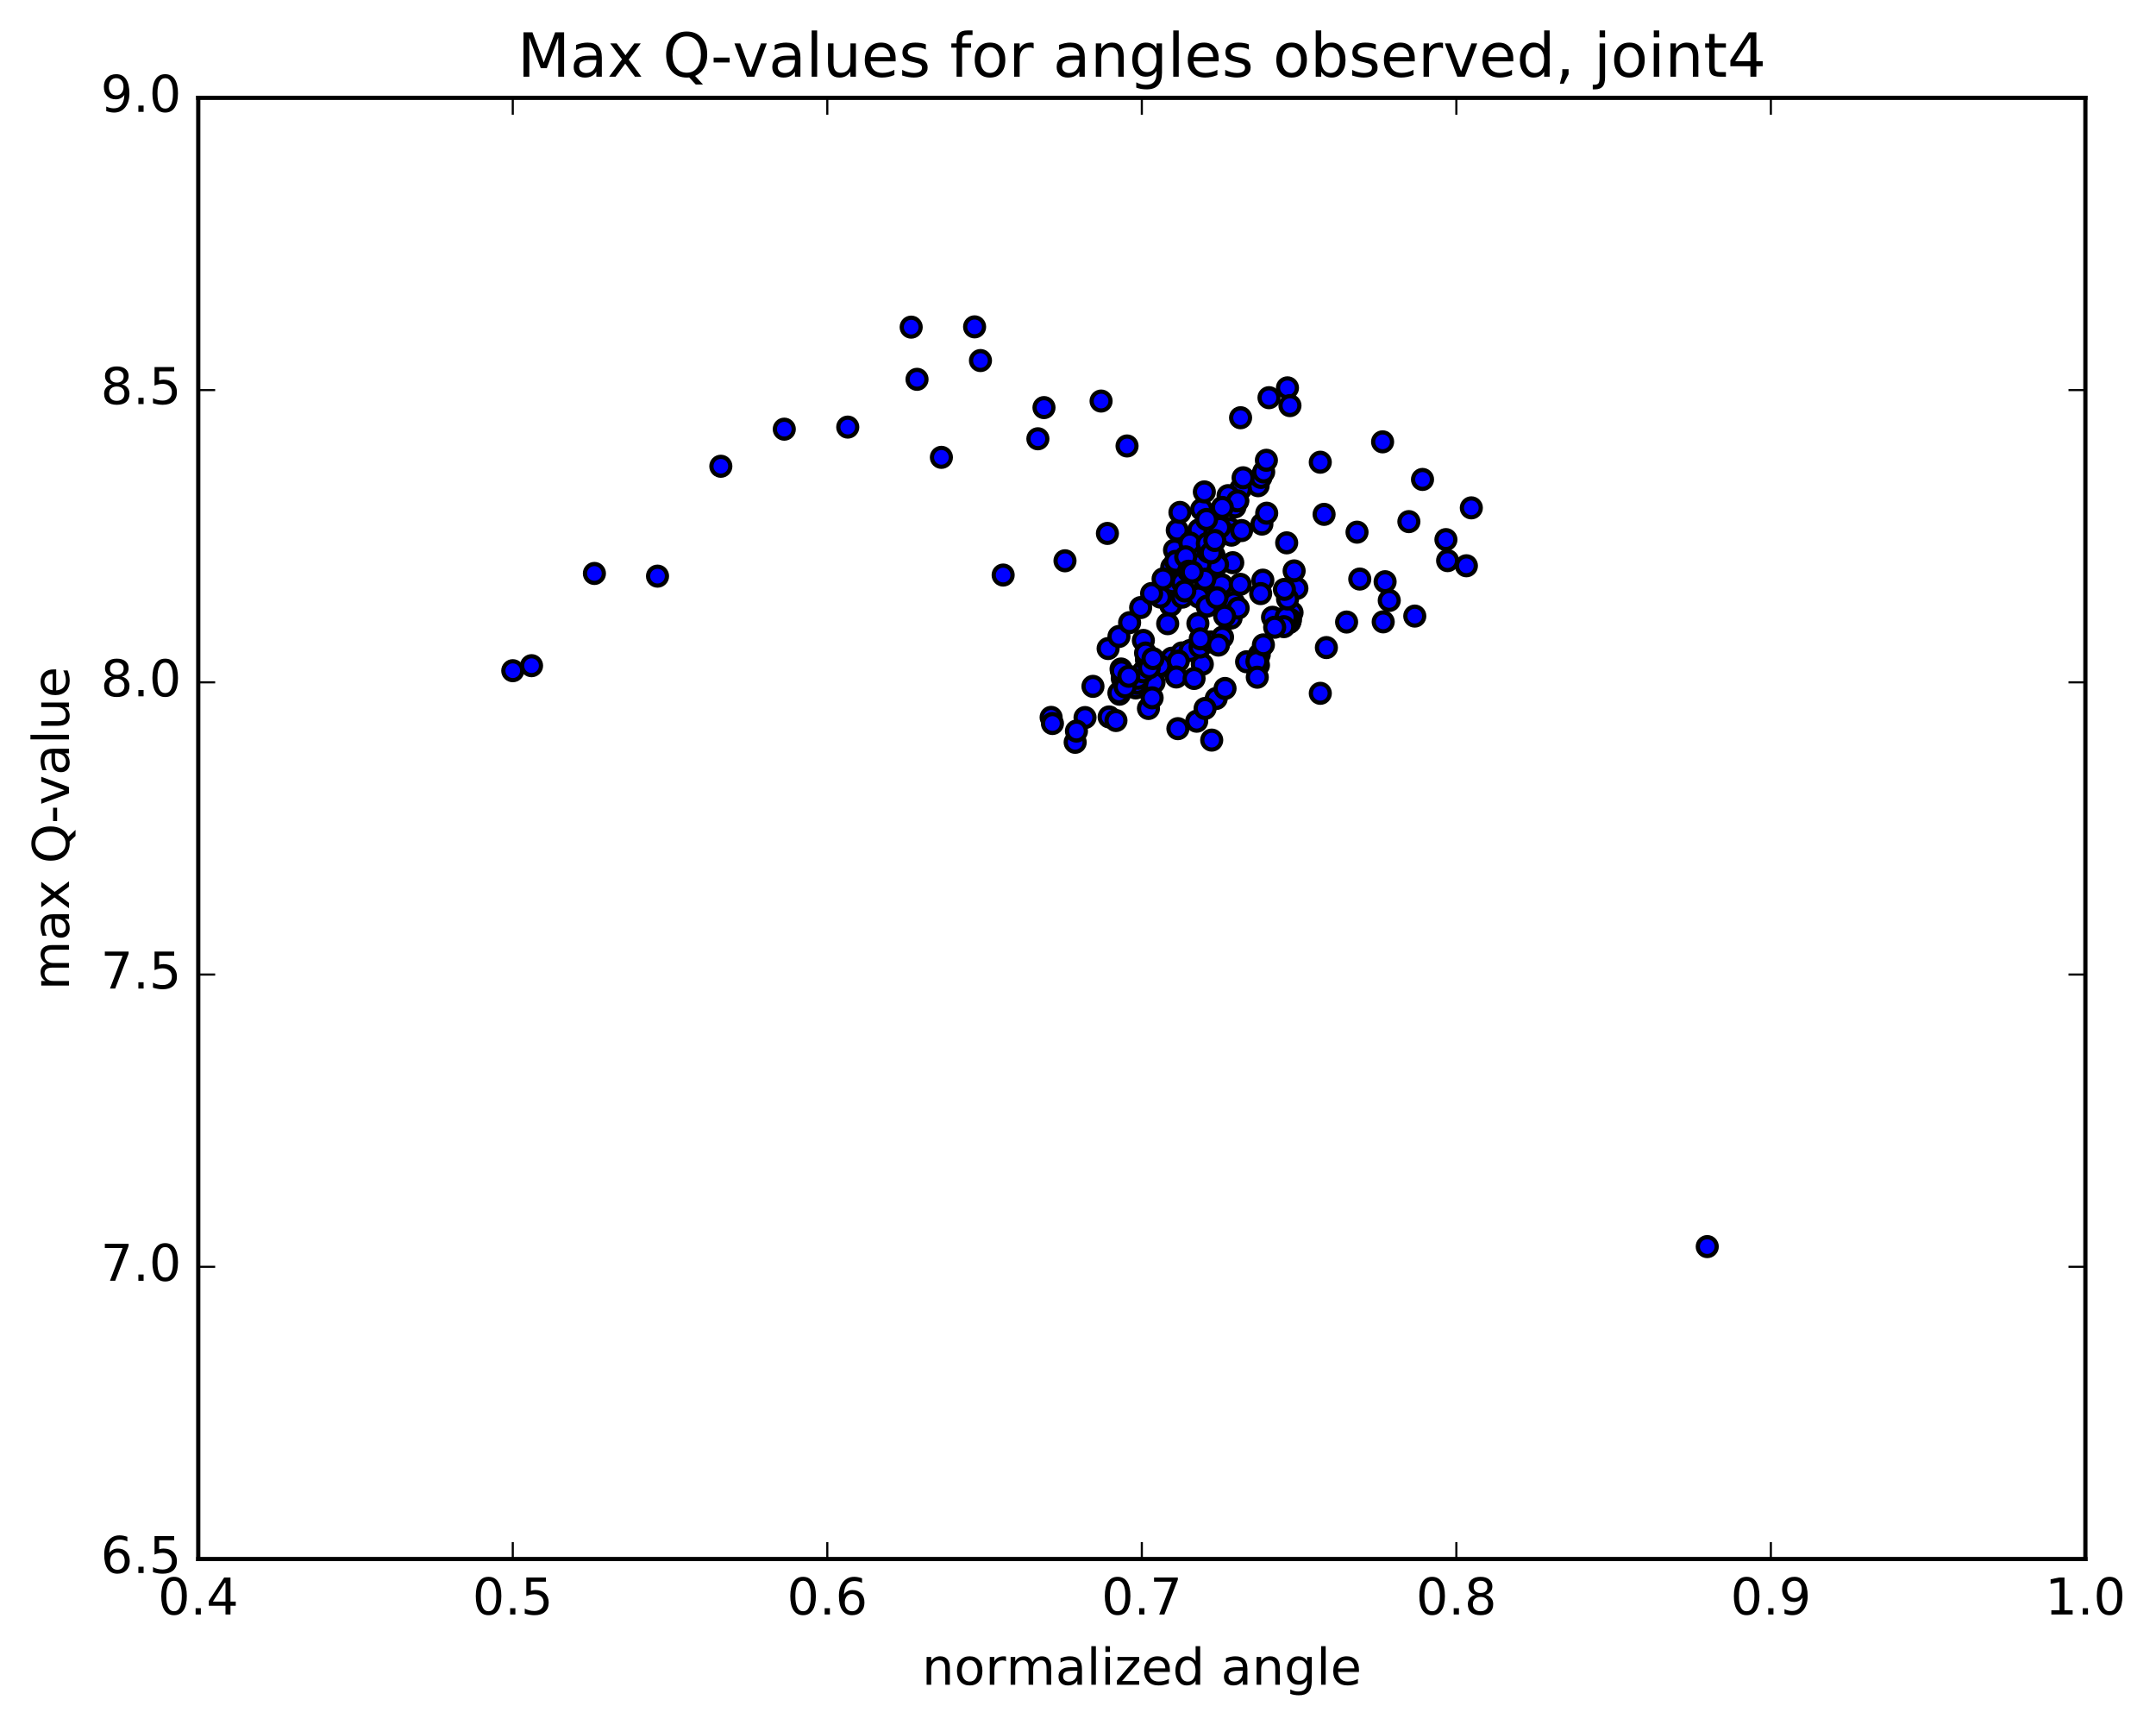 <?xml version="1.0" encoding="utf-8" standalone="no"?>
<!DOCTYPE svg PUBLIC "-//W3C//DTD SVG 1.1//EN"
  "http://www.w3.org/Graphics/SVG/1.1/DTD/svg11.dtd">
<!-- Created with matplotlib (http://matplotlib.org/) -->
<svg height="408pt" version="1.1" viewBox="0 0 510 408" width="510pt" xmlns="http://www.w3.org/2000/svg" xmlns:xlink="http://www.w3.org/1999/xlink">
 <defs>
  <style type="text/css">
*{stroke-linecap:butt;stroke-linejoin:round;stroke-miterlimit:100000;}
  </style>
 </defs>
 <g id="figure_1">
  <g id="patch_1">
   <path d="M 0 408.169 
L 510.039 408.169 
L 510.039 0 
L 0 0 
z
" style="fill:#ffffff;"/>
  </g>
  <g id="axes_1">
   <g id="patch_2">
    <path d="M 46.898 368.742 
L 493.298 368.742 
L 493.298 23.142 
L 46.898 23.142 
z
" style="fill:#ffffff;"/>
   </g>
   <g id="PathCollection_1">
    <defs>
     <path d="M 0 2.236 
C 0.593 2.236 1.162 2 1.581 1.581 
C 2 1.162 2.236 0.593 2.236 0 
C 2.236 -0.593 2 -1.162 1.581 -1.581 
C 1.162 -2 0.593 -2.236 0 -2.236 
C -0.593 -2.236 -1.162 -2 -1.581 -1.581 
C -2 -1.162 -2.236 -0.593 -2.236 0 
C -2.236 0.593 -2 1.162 -1.581 1.581 
C -1.162 2 -0.593 2.236 0 2.236 
z
" id="m316b6b9871" style="stroke:#000000;"/>
    </defs>
    <g clip-path="url(#p11edcf9a20)">
     <use style="fill:#0000ff;stroke:#000000;" x="403.848" xlink:href="#m316b6b9871" y="294.848"/>
     <use style="fill:#0000ff;stroke:#000000;" x="121.298" xlink:href="#m316b6b9871" y="158.636"/>
     <use style="fill:#0000ff;stroke:#000000;" x="125.737" xlink:href="#m316b6b9871" y="157.45"/>
     <use style="fill:#0000ff;stroke:#000000;" x="140.607" xlink:href="#m316b6b9871" y="135.635"/>
     <use style="fill:#0000ff;stroke:#000000;" x="155.536" xlink:href="#m316b6b9871" y="136.27"/>
     <use style="fill:#0000ff;stroke:#000000;" x="170.513" xlink:href="#m316b6b9871" y="110.281"/>
     <use style="fill:#0000ff;stroke:#000000;" x="185.521" xlink:href="#m316b6b9871" y="101.508"/>
     <use style="fill:#0000ff;stroke:#000000;" x="200.535" xlink:href="#m316b6b9871" y="101.017"/>
     <use style="fill:#0000ff;stroke:#000000;" x="215.539" xlink:href="#m316b6b9871" y="77.376"/>
     <use style="fill:#0000ff;stroke:#000000;" x="230.541" xlink:href="#m316b6b9871" y="77.309"/>
     <use style="fill:#0000ff;stroke:#000000;" x="245.512" xlink:href="#m316b6b9871" y="103.781"/>
     <use style="fill:#0000ff;stroke:#000000;" x="260.461" xlink:href="#m316b6b9871" y="94.858"/>
     <use style="fill:#0000ff;stroke:#000000;" x="266.602" xlink:href="#m316b6b9871" y="105.48"/>
     <use style="fill:#0000ff;stroke:#000000;" x="251.923" xlink:href="#m316b6b9871" y="132.64"/>
     <use style="fill:#0000ff;stroke:#000000;" x="237.294" xlink:href="#m316b6b9871" y="136.01"/>
     <use style="fill:#0000ff;stroke:#000000;" x="222.686" xlink:href="#m316b6b9871" y="108.171"/>
     <use style="fill:#0000ff;stroke:#000000;" x="216.922" xlink:href="#m316b6b9871" y="89.718"/>
     <use style="fill:#0000ff;stroke:#000000;" x="231.929" xlink:href="#m316b6b9871" y="85.277"/>
     <use style="fill:#0000ff;stroke:#000000;" x="246.956" xlink:href="#m316b6b9871" y="96.404"/>
     <use style="fill:#0000ff;stroke:#000000;" x="261.958" xlink:href="#m316b6b9871" y="126.167"/>
     <use style="fill:#0000ff;stroke:#000000;" x="276.932" xlink:href="#m316b6b9871" y="143.172"/>
     <use style="fill:#0000ff;stroke:#000000;" x="291.87" xlink:href="#m316b6b9871" y="142.572"/>
     <use style="fill:#0000ff;stroke:#000000;" x="306.781" xlink:href="#m316b6b9871" y="139.166"/>
     <use style="fill:#0000ff;stroke:#000000;" x="321.651" xlink:href="#m316b6b9871" y="136.96"/>
     <use style="fill:#0000ff;stroke:#000000;" x="336.494" xlink:href="#m316b6b9871" y="113.397"/>
     <use style="fill:#0000ff;stroke:#000000;" x="346.873" xlink:href="#m316b6b9871" y="133.817"/>
     <use style="fill:#0000ff;stroke:#000000;" x="342.433" xlink:href="#m316b6b9871" y="132.6"/>
     <use style="fill:#0000ff;stroke:#000000;" x="327.644" xlink:href="#m316b6b9871" y="137.59"/>
     <use style="fill:#0000ff;stroke:#000000;" x="313.211" xlink:href="#m316b6b9871" y="121.657"/>
     <use style="fill:#0000ff;stroke:#000000;" x="298.502" xlink:href="#m316b6b9871" y="123.959"/>
     <use style="fill:#0000ff;stroke:#000000;" x="291.214" xlink:href="#m316b6b9871" y="146.179"/>
     <use style="fill:#0000ff;stroke:#000000;" x="306.127" xlink:href="#m316b6b9871" y="135.03"/>
     <use style="fill:#0000ff;stroke:#000000;" x="321.004" xlink:href="#m316b6b9871" y="125.868"/>
     <use style="fill:#0000ff;stroke:#000000;" x="327.052" xlink:href="#m316b6b9871" y="104.505"/>
     <use style="fill:#0000ff;stroke:#000000;" x="312.311" xlink:href="#m316b6b9871" y="109.324"/>
     <use style="fill:#0000ff;stroke:#000000;" x="297.614" xlink:href="#m316b6b9871" y="114.881"/>
     <use style="fill:#0000ff;stroke:#000000;" x="282.943" xlink:href="#m316b6b9871" y="129.415"/>
     <use style="fill:#0000ff;stroke:#000000;" x="277.177" xlink:href="#m316b6b9871" y="134.163"/>
     <use style="fill:#0000ff;stroke:#000000;" x="292.122" xlink:href="#m316b6b9871" y="119.91"/>
     <use style="fill:#0000ff;stroke:#000000;" x="298.274" xlink:href="#m316b6b9871" y="112.915"/>
     <use style="fill:#0000ff;stroke:#000000;" x="283.601" xlink:href="#m316b6b9871" y="125.329"/>
     <use style="fill:#0000ff;stroke:#000000;" x="277.833" xlink:href="#m316b6b9871" y="130.104"/>
     <use style="fill:#0000ff;stroke:#000000;" x="292.775" xlink:href="#m316b6b9871" y="118.433"/>
     <use style="fill:#0000ff;stroke:#000000;" x="298.925" xlink:href="#m316b6b9871" y="111.625"/>
     <use style="fill:#0000ff;stroke:#000000;" x="284.249" xlink:href="#m316b6b9871" y="120.484"/>
     <use style="fill:#0000ff;stroke:#000000;" x="278.48" xlink:href="#m316b6b9871" y="125.401"/>
     <use style="fill:#0000ff;stroke:#000000;" x="293.42" xlink:href="#m316b6b9871" y="115.733"/>
     <use style="fill:#0000ff;stroke:#000000;" x="299.564" xlink:href="#m316b6b9871" y="108.866"/>
     <use style="fill:#0000ff;stroke:#000000;" x="284.886" xlink:href="#m316b6b9871" y="116.344"/>
     <use style="fill:#0000ff;stroke:#000000;" x="279.114" xlink:href="#m316b6b9871" y="121.193"/>
     <use style="fill:#0000ff;stroke:#000000;" x="294.052" xlink:href="#m316b6b9871" y="113.004"/>
     <use style="fill:#0000ff;stroke:#000000;" x="300.182" xlink:href="#m316b6b9871" y="94.062"/>
     <use style="fill:#0000ff;stroke:#000000;" x="293.458" xlink:href="#m316b6b9871" y="98.803"/>
     <use style="fill:#0000ff;stroke:#000000;" x="304.548" xlink:href="#m316b6b9871" y="91.735"/>
     <use style="fill:#0000ff;stroke:#000000;" x="305.137" xlink:href="#m316b6b9871" y="95.935"/>
     <use style="fill:#0000ff;stroke:#000000;" x="290.499" xlink:href="#m316b6b9871" y="117.228"/>
     <use style="fill:#0000ff;stroke:#000000;" x="284.701" xlink:href="#m316b6b9871" y="133.713"/>
     <use style="fill:#0000ff;stroke:#000000;" x="290.873" xlink:href="#m316b6b9871" y="124.972"/>
     <use style="fill:#0000ff;stroke:#000000;" x="276.217" xlink:href="#m316b6b9871" y="147.515"/>
     <use style="fill:#0000ff;stroke:#000000;" x="270.464" xlink:href="#m316b6b9871" y="151.473"/>
     <use style="fill:#0000ff;stroke:#000000;" x="285.424" xlink:href="#m316b6b9871" y="131.178"/>
     <use style="fill:#0000ff;stroke:#000000;" x="291.612" xlink:href="#m316b6b9871" y="133.09"/>
     <use style="fill:#0000ff;stroke:#000000;" x="276.973" xlink:href="#m316b6b9871" y="157.956"/>
     <use style="fill:#0000ff;stroke:#000000;" x="262.365" xlink:href="#m316b6b9871" y="169.573"/>
     <use style="fill:#0000ff;stroke:#000000;" x="256.662" xlink:href="#m316b6b9871" y="169.72"/>
     <use style="fill:#0000ff;stroke:#000000;" x="271.665" xlink:href="#m316b6b9871" y="167.57"/>
     <use style="fill:#0000ff;stroke:#000000;" x="286.63" xlink:href="#m316b6b9871" y="175.05"/>
     <use style="fill:#0000ff;stroke:#000000;" x="297.686" xlink:href="#m316b6b9871" y="157.319"/>
     <use style="fill:#0000ff;stroke:#000000;" x="284.408" xlink:href="#m316b6b9871" y="157.105"/>
     <use style="fill:#0000ff;stroke:#000000;" x="272.512" xlink:href="#m316b6b9871" y="158.653"/>
     <use style="fill:#0000ff;stroke:#000000;" x="275.015" xlink:href="#m316b6b9871" y="156.864"/>
     <use style="fill:#0000ff;stroke:#000000;" x="277.184" xlink:href="#m316b6b9871" y="155.679"/>
     <use style="fill:#0000ff;stroke:#000000;" x="279.595" xlink:href="#m316b6b9871" y="154.424"/>
     <use style="fill:#0000ff;stroke:#000000;" x="281.512" xlink:href="#m316b6b9871" y="153.862"/>
     <use style="fill:#0000ff;stroke:#000000;" x="283.871" xlink:href="#m316b6b9871" y="153.039"/>
     <use style="fill:#0000ff;stroke:#000000;" x="286.444" xlink:href="#m316b6b9871" y="151.817"/>
     <use style="fill:#0000ff;stroke:#000000;" x="289.193" xlink:href="#m316b6b9871" y="150.703"/>
     <use style="fill:#0000ff;stroke:#000000;" x="287.534" xlink:href="#m316b6b9871" y="139.639"/>
     <use style="fill:#0000ff;stroke:#000000;" x="285.18" xlink:href="#m316b6b9871" y="138.372"/>
     <use style="fill:#0000ff;stroke:#000000;" x="270.546" xlink:href="#m316b6b9871" y="158.857"/>
     <use style="fill:#0000ff;stroke:#000000;" x="264.815" xlink:href="#m316b6b9871" y="164.2"/>
     <use style="fill:#0000ff;stroke:#000000;" x="279.678" xlink:href="#m316b6b9871" y="141.233"/>
     <use style="fill:#0000ff;stroke:#000000;" x="287.189" xlink:href="#m316b6b9871" y="131.344"/>
     <use style="fill:#0000ff;stroke:#000000;" x="291.296" xlink:href="#m316b6b9871" y="126.572"/>
     <use style="fill:#0000ff;stroke:#000000;" x="293.697" xlink:href="#m316b6b9871" y="125.49"/>
     <use style="fill:#0000ff;stroke:#000000;" x="289.023" xlink:href="#m316b6b9871" y="138.293"/>
     <use style="fill:#0000ff;stroke:#000000;" x="274.384" xlink:href="#m316b6b9871" y="157.432"/>
     <use style="fill:#0000ff;stroke:#000000;" x="268.649" xlink:href="#m316b6b9871" y="162.71"/>
     <use style="fill:#0000ff;stroke:#000000;" x="283.523" xlink:href="#m316b6b9871" y="141.192"/>
     <use style="fill:#0000ff;stroke:#000000;" x="285.544" xlink:href="#m316b6b9871" y="143.363"/>
     <use style="fill:#0000ff;stroke:#000000;" x="270.912" xlink:href="#m316b6b9871" y="159.739"/>
     <use style="fill:#0000ff;stroke:#000000;" x="265.182" xlink:href="#m316b6b9871" y="158.233"/>
     <use style="fill:#0000ff;stroke:#000000;" x="274.475" xlink:href="#m316b6b9871" y="141.223"/>
     <use style="fill:#0000ff;stroke:#000000;" x="278.781" xlink:href="#m316b6b9871" y="137.111"/>
     <use style="fill:#0000ff;stroke:#000000;" x="283.008" xlink:href="#m316b6b9871" y="131.552"/>
     <use style="fill:#0000ff;stroke:#000000;" x="287.399" xlink:href="#m316b6b9871" y="125.904"/>
     <use style="fill:#0000ff;stroke:#000000;" x="292.76" xlink:href="#m316b6b9871" y="118.472"/>
     <use style="fill:#0000ff;stroke:#000000;" x="288.531" xlink:href="#m316b6b9871" y="124.742"/>
     <use style="fill:#0000ff;stroke:#000000;" x="277.417" xlink:href="#m316b6b9871" y="137.837"/>
     <use style="fill:#0000ff;stroke:#000000;" x="280.644" xlink:href="#m316b6b9871" y="135.696"/>
     <use style="fill:#0000ff;stroke:#000000;" x="288.003" xlink:href="#m316b6b9871" y="133.522"/>
     <use style="fill:#0000ff;stroke:#000000;" x="293.377" xlink:href="#m316b6b9871" y="138.204"/>
     <use style="fill:#0000ff;stroke:#000000;" x="278.734" xlink:href="#m316b6b9871" y="156.349"/>
     <use style="fill:#0000ff;stroke:#000000;" x="272.99" xlink:href="#m316b6b9871" y="161.407"/>
     <use style="fill:#0000ff;stroke:#000000;" x="287.866" xlink:href="#m316b6b9871" y="141.371"/>
     <use style="fill:#0000ff;stroke:#000000;" x="292.883" xlink:href="#m316b6b9871" y="143.824"/>
     <use style="fill:#0000ff;stroke:#000000;" x="278.251" xlink:href="#m316b6b9871" y="160.122"/>
     <use style="fill:#0000ff;stroke:#000000;" x="272.535" xlink:href="#m316b6b9871" y="165.047"/>
     <use style="fill:#0000ff;stroke:#000000;" x="283.08" xlink:href="#m316b6b9871" y="170.583"/>
     <use style="fill:#0000ff;stroke:#000000;" x="287.696" xlink:href="#m316b6b9871" y="165.204"/>
     <use style="fill:#0000ff;stroke:#000000;" x="301.015" xlink:href="#m316b6b9871" y="146.003"/>
     <use style="fill:#0000ff;stroke:#000000;" x="305.633" xlink:href="#m316b6b9871" y="144.876"/>
     <use style="fill:#0000ff;stroke:#000000;" x="305.273" xlink:href="#m316b6b9871" y="146.555"/>
     <use style="fill:#0000ff;stroke:#000000;" x="305.122" xlink:href="#m316b6b9871" y="147.043"/>
     <use style="fill:#0000ff;stroke:#000000;" x="305.038" xlink:href="#m316b6b9871" y="147.186"/>
     <use style="fill:#0000ff;stroke:#000000;" x="304.977" xlink:href="#m316b6b9871" y="147.215"/>
     <use style="fill:#0000ff;stroke:#000000;" x="304.922" xlink:href="#m316b6b9871" y="147.216"/>
     <use style="fill:#0000ff;stroke:#000000;" x="304.87" xlink:href="#m316b6b9871" y="147.177"/>
     <use style="fill:#0000ff;stroke:#000000;" x="304.818" xlink:href="#m316b6b9871" y="147.175"/>
     <use style="fill:#0000ff;stroke:#000000;" x="304.769" xlink:href="#m316b6b9871" y="147.142"/>
     <use style="fill:#0000ff;stroke:#000000;" x="304.721" xlink:href="#m316b6b9871" y="147.133"/>
     <use style="fill:#0000ff;stroke:#000000;" x="304.669" xlink:href="#m316b6b9871" y="147.162"/>
     <use style="fill:#0000ff;stroke:#000000;" x="304.616" xlink:href="#m316b6b9871" y="147.189"/>
     <use style="fill:#0000ff;stroke:#000000;" x="304.564" xlink:href="#m316b6b9871" y="147.185"/>
     <use style="fill:#0000ff;stroke:#000000;" x="304.512" xlink:href="#m316b6b9871" y="147.181"/>
     <use style="fill:#0000ff;stroke:#000000;" x="304.46" xlink:href="#m316b6b9871" y="147.19"/>
     <use style="fill:#0000ff;stroke:#000000;" x="304.409" xlink:href="#m316b6b9871" y="147.183"/>
     <use style="fill:#0000ff;stroke:#000000;" x="304.356" xlink:href="#m316b6b9871" y="147.165"/>
     <use style="fill:#0000ff;stroke:#000000;" x="304.252" xlink:href="#m316b6b9871" y="145.902"/>
     <use style="fill:#0000ff;stroke:#000000;" x="303.7" xlink:href="#m316b6b9871" y="148.217"/>
     <use style="fill:#0000ff;stroke:#000000;" x="298.726" xlink:href="#m316b6b9871" y="137.219"/>
     <use style="fill:#0000ff;stroke:#000000;" x="283.533" xlink:href="#m316b6b9871" y="133.802"/>
     <use style="fill:#0000ff;stroke:#000000;" x="268.922" xlink:href="#m316b6b9871" y="161.637"/>
     <use style="fill:#0000ff;stroke:#000000;" x="254.332" xlink:href="#m316b6b9871" y="175.57"/>
     <use style="fill:#0000ff;stroke:#000000;" x="248.643" xlink:href="#m316b6b9871" y="169.674"/>
     <use style="fill:#0000ff;stroke:#000000;" x="258.538" xlink:href="#m316b6b9871" y="162.339"/>
     <use style="fill:#0000ff;stroke:#000000;" x="262.127" xlink:href="#m316b6b9871" y="153.394"/>
     <use style="fill:#0000ff;stroke:#000000;" x="264.689" xlink:href="#m316b6b9871" y="150.538"/>
     <use style="fill:#0000ff;stroke:#000000;" x="267.209" xlink:href="#m316b6b9871" y="147.268"/>
     <use style="fill:#0000ff;stroke:#000000;" x="269.819" xlink:href="#m316b6b9871" y="143.702"/>
     <use style="fill:#0000ff;stroke:#000000;" x="272.412" xlink:href="#m316b6b9871" y="140.373"/>
     <use style="fill:#0000ff;stroke:#000000;" x="275.129" xlink:href="#m316b6b9871" y="136.918"/>
     <use style="fill:#0000ff;stroke:#000000;" x="278.104" xlink:href="#m316b6b9871" y="132.768"/>
     <use style="fill:#0000ff;stroke:#000000;" x="281.471" xlink:href="#m316b6b9871" y="128.421"/>
     <use style="fill:#0000ff;stroke:#000000;" x="285.413" xlink:href="#m316b6b9871" y="122.866"/>
     <use style="fill:#0000ff;stroke:#000000;" x="283.835" xlink:href="#m316b6b9871" y="133.512"/>
     <use style="fill:#0000ff;stroke:#000000;" x="269.22" xlink:href="#m316b6b9871" y="160.418"/>
     <use style="fill:#0000ff;stroke:#000000;" x="254.635" xlink:href="#m316b6b9871" y="172.916"/>
     <use style="fill:#0000ff;stroke:#000000;" x="248.953" xlink:href="#m316b6b9871" y="171.124"/>
     <use style="fill:#0000ff;stroke:#000000;" x="263.979" xlink:href="#m316b6b9871" y="170.42"/>
     <use style="fill:#0000ff;stroke:#000000;" x="278.63" xlink:href="#m316b6b9871" y="172.342"/>
     <use style="fill:#0000ff;stroke:#000000;" x="285.065" xlink:href="#m316b6b9871" y="167.565"/>
     <use style="fill:#0000ff;stroke:#000000;" x="289.782" xlink:href="#m316b6b9871" y="162.838"/>
     <use style="fill:#0000ff;stroke:#000000;" x="294.883" xlink:href="#m316b6b9871" y="156.523"/>
     <use style="fill:#0000ff;stroke:#000000;" x="297.875" xlink:href="#m316b6b9871" y="154.833"/>
     <use style="fill:#0000ff;stroke:#000000;" x="297.49" xlink:href="#m316b6b9871" y="155.76"/>
     <use style="fill:#0000ff;stroke:#000000;" x="297.323" xlink:href="#m316b6b9871" y="156.451"/>
     <use style="fill:#0000ff;stroke:#000000;" x="301.525" xlink:href="#m316b6b9871" y="148.354"/>
     <use style="fill:#0000ff;stroke:#000000;" x="304.571" xlink:href="#m316b6b9871" y="141.68"/>
     <use style="fill:#0000ff;stroke:#000000;" x="299.64" xlink:href="#m316b6b9871" y="121.379"/>
     <use style="fill:#0000ff;stroke:#000000;" x="285.005" xlink:href="#m316b6b9871" y="136.992"/>
     <use style="fill:#0000ff;stroke:#000000;" x="270.393" xlink:href="#m316b6b9871" y="158.892"/>
     <use style="fill:#0000ff;stroke:#000000;" x="264.681" xlink:href="#m316b6b9871" y="163.884"/>
     <use style="fill:#0000ff;stroke:#000000;" x="279.682" xlink:href="#m316b6b9871" y="137.705"/>
     <use style="fill:#0000ff;stroke:#000000;" x="285.801" xlink:href="#m316b6b9871" y="130.531"/>
     <use style="fill:#0000ff;stroke:#000000;" x="271.186" xlink:href="#m316b6b9871" y="156.035"/>
     <use style="fill:#0000ff;stroke:#000000;" x="265.472" xlink:href="#m316b6b9871" y="160.439"/>
     <use style="fill:#0000ff;stroke:#000000;" x="280.471" xlink:href="#m316b6b9871" y="131.698"/>
     <use style="fill:#0000ff;stroke:#000000;" x="285.596" xlink:href="#m316b6b9871" y="128.54"/>
     <use style="fill:#0000ff;stroke:#000000;" x="270.982" xlink:href="#m316b6b9871" y="154.453"/>
     <use style="fill:#0000ff;stroke:#000000;" x="265.269" xlink:href="#m316b6b9871" y="158.67"/>
     <use style="fill:#0000ff;stroke:#000000;" x="280.27" xlink:href="#m316b6b9871" y="139.782"/>
     <use style="fill:#0000ff;stroke:#000000;" x="286.494" xlink:href="#m316b6b9871" y="130.76"/>
     <use style="fill:#0000ff;stroke:#000000;" x="271.871" xlink:href="#m316b6b9871" y="157.937"/>
     <use style="fill:#0000ff;stroke:#000000;" x="266.151" xlink:href="#m316b6b9871" y="162.466"/>
     <use style="fill:#0000ff;stroke:#000000;" x="281.142" xlink:href="#m316b6b9871" y="135.103"/>
     <use style="fill:#0000ff;stroke:#000000;" x="287.364" xlink:href="#m316b6b9871" y="127.834"/>
     <use style="fill:#0000ff;stroke:#000000;" x="272.739" xlink:href="#m316b6b9871" y="155.767"/>
     <use style="fill:#0000ff;stroke:#000000;" x="267.016" xlink:href="#m316b6b9871" y="159.958"/>
     <use style="fill:#0000ff;stroke:#000000;" x="282.006" xlink:href="#m316b6b9871" y="135.296"/>
     <use style="fill:#0000ff;stroke:#000000;" x="288.222" xlink:href="#m316b6b9871" y="152.575"/>
     <use style="fill:#0000ff;stroke:#000000;" x="282.46" xlink:href="#m316b6b9871" y="160.473"/>
     <use style="fill:#0000ff;stroke:#000000;" x="297.408" xlink:href="#m316b6b9871" y="160.174"/>
     <use style="fill:#0000ff;stroke:#000000;" x="312.316" xlink:href="#m316b6b9871" y="163.985"/>
     <use style="fill:#0000ff;stroke:#000000;" x="327.196" xlink:href="#m316b6b9871" y="147.08"/>
     <use style="fill:#0000ff;stroke:#000000;" x="342.032" xlink:href="#m316b6b9871" y="127.628"/>
     <use style="fill:#0000ff;stroke:#000000;" x="348.041" xlink:href="#m316b6b9871" y="120.119"/>
     <use style="fill:#0000ff;stroke:#000000;" x="333.269" xlink:href="#m316b6b9871" y="123.373"/>
     <use style="fill:#0000ff;stroke:#000000;" x="318.538" xlink:href="#m316b6b9871" y="147.124"/>
     <use style="fill:#0000ff;stroke:#000000;" x="303.827" xlink:href="#m316b6b9871" y="139.401"/>
     <use style="fill:#0000ff;stroke:#000000;" x="289.144" xlink:href="#m316b6b9871" y="120.019"/>
     <use style="fill:#0000ff;stroke:#000000;" x="283.361" xlink:href="#m316b6b9871" y="147.463"/>
     <use style="fill:#0000ff;stroke:#000000;" x="298.204" xlink:href="#m316b6b9871" y="140.396"/>
     <use style="fill:#0000ff;stroke:#000000;" x="304.363" xlink:href="#m316b6b9871" y="128.393"/>
     <use style="fill:#0000ff;stroke:#000000;" x="289.688" xlink:href="#m316b6b9871" y="145.724"/>
     <use style="fill:#0000ff;stroke:#000000;" x="283.919" xlink:href="#m316b6b9871" y="151.095"/>
     <use style="fill:#0000ff;stroke:#000000;" x="298.858" xlink:href="#m316b6b9871" y="152.525"/>
     <use style="fill:#0000ff;stroke:#000000;" x="313.755" xlink:href="#m316b6b9871" y="153.166"/>
     <use style="fill:#0000ff;stroke:#000000;" x="328.627" xlink:href="#m316b6b9871" y="142.023"/>
     <use style="fill:#0000ff;stroke:#000000;" x="334.665" xlink:href="#m316b6b9871" y="145.716"/>
    </g>
   </g>
   <g id="patch_3">
    <path d="M 493.298 368.742 
L 493.298 23.142 
" style="fill:none;stroke:#000000;stroke-linecap:square;stroke-linejoin:miter;"/>
   </g>
   <g id="patch_4">
    <path d="M 46.898 368.742 
L 46.898 23.142 
" style="fill:none;stroke:#000000;stroke-linecap:square;stroke-linejoin:miter;"/>
   </g>
   <g id="patch_5">
    <path d="M 46.898 368.742 
L 493.298 368.742 
" style="fill:none;stroke:#000000;stroke-linecap:square;stroke-linejoin:miter;"/>
   </g>
   <g id="patch_6">
    <path d="M 46.898 23.142 
L 493.298 23.142 
" style="fill:none;stroke:#000000;stroke-linecap:square;stroke-linejoin:miter;"/>
   </g>
   <g id="matplotlib.axis_1">
    <g id="xtick_1">
     <g id="line2d_1">
      <defs>
       <path d="M 0 0 
L 0 -4 
" id="m3bc98739aa" style="stroke:#000000;stroke-width:0.5;"/>
      </defs>
      <g>
       <use style="stroke:#000000;stroke-width:0.5;" x="46.898" xlink:href="#m3bc98739aa" y="368.742"/>
      </g>
     </g>
     <g id="line2d_2">
      <defs>
       <path d="M 0 0 
L 0 4 
" id="me087095a63" style="stroke:#000000;stroke-width:0.5;"/>
      </defs>
      <g>
       <use style="stroke:#000000;stroke-width:0.5;" x="46.898" xlink:href="#me087095a63" y="23.142"/>
      </g>
     </g>
     <g id="text_1">
      <!-- 0.4 -->
      <defs>
       <path d="M 37.797 64.312 
L 12.891 25.391 
L 37.797 25.391 
z
M 35.203 72.906 
L 47.609 72.906 
L 47.609 25.391 
L 58.016 25.391 
L 58.016 17.188 
L 47.609 17.188 
L 47.609 0 
L 37.797 0 
L 37.797 17.188 
L 4.891 17.188 
L 4.891 26.703 
z
" id="BitstreamVeraSans-Roman-34"/>
       <path d="M 10.688 12.406 
L 21 12.406 
L 21 0 
L 10.688 0 
z
" id="BitstreamVeraSans-Roman-2e"/>
       <path d="M 31.781 66.406 
Q 24.172 66.406 20.328 58.906 
Q 16.5 51.422 16.5 36.375 
Q 16.5 21.391 20.328 13.891 
Q 24.172 6.391 31.781 6.391 
Q 39.453 6.391 43.281 13.891 
Q 47.125 21.391 47.125 36.375 
Q 47.125 51.422 43.281 58.906 
Q 39.453 66.406 31.781 66.406 
M 31.781 74.219 
Q 44.047 74.219 50.516 64.516 
Q 56.984 54.828 56.984 36.375 
Q 56.984 17.969 50.516 8.266 
Q 44.047 -1.422 31.781 -1.422 
Q 19.531 -1.422 13.062 8.266 
Q 6.594 17.969 6.594 36.375 
Q 6.594 54.828 13.062 64.516 
Q 19.531 74.219 31.781 74.219 
" id="BitstreamVeraSans-Roman-30"/>
      </defs>
      <g transform="translate(37.356 381.86)scale(0.12 -0.12)">
       <use xlink:href="#BitstreamVeraSans-Roman-30"/>
       <use x="63.623" xlink:href="#BitstreamVeraSans-Roman-2e"/>
       <use x="95.41" xlink:href="#BitstreamVeraSans-Roman-34"/>
      </g>
     </g>
    </g>
    <g id="xtick_2">
     <g id="line2d_3">
      <g>
       <use style="stroke:#000000;stroke-width:0.5;" x="121.297" xlink:href="#m3bc98739aa" y="368.742"/>
      </g>
     </g>
     <g id="line2d_4">
      <g>
       <use style="stroke:#000000;stroke-width:0.5;" x="121.297" xlink:href="#me087095a63" y="23.142"/>
      </g>
     </g>
     <g id="text_2">
      <!-- 0.5 -->
      <defs>
       <path d="M 10.797 72.906 
L 49.516 72.906 
L 49.516 64.594 
L 19.828 64.594 
L 19.828 46.734 
Q 21.969 47.469 24.109 47.828 
Q 26.266 48.188 28.422 48.188 
Q 40.625 48.188 47.75 41.5 
Q 54.891 34.812 54.891 23.391 
Q 54.891 11.625 47.562 5.094 
Q 40.234 -1.422 26.906 -1.422 
Q 22.312 -1.422 17.547 -0.641 
Q 12.797 0.141 7.719 1.703 
L 7.719 11.625 
Q 12.109 9.234 16.797 8.062 
Q 21.484 6.891 26.703 6.891 
Q 35.156 6.891 40.078 11.328 
Q 45.016 15.766 45.016 23.391 
Q 45.016 31 40.078 35.438 
Q 35.156 39.891 26.703 39.891 
Q 22.75 39.891 18.812 39.016 
Q 14.891 38.141 10.797 36.281 
z
" id="BitstreamVeraSans-Roman-35"/>
      </defs>
      <g transform="translate(111.756 381.86)scale(0.12 -0.12)">
       <use xlink:href="#BitstreamVeraSans-Roman-30"/>
       <use x="63.623" xlink:href="#BitstreamVeraSans-Roman-2e"/>
       <use x="95.41" xlink:href="#BitstreamVeraSans-Roman-35"/>
      </g>
     </g>
    </g>
    <g id="xtick_3">
     <g id="line2d_5">
      <g>
       <use style="stroke:#000000;stroke-width:0.5;" x="195.697" xlink:href="#m3bc98739aa" y="368.742"/>
      </g>
     </g>
     <g id="line2d_6">
      <g>
       <use style="stroke:#000000;stroke-width:0.5;" x="195.697" xlink:href="#me087095a63" y="23.142"/>
      </g>
     </g>
     <g id="text_3">
      <!-- 0.6 -->
      <defs>
       <path d="M 33.016 40.375 
Q 26.375 40.375 22.484 35.828 
Q 18.609 31.297 18.609 23.391 
Q 18.609 15.531 22.484 10.953 
Q 26.375 6.391 33.016 6.391 
Q 39.656 6.391 43.531 10.953 
Q 47.406 15.531 47.406 23.391 
Q 47.406 31.297 43.531 35.828 
Q 39.656 40.375 33.016 40.375 
M 52.594 71.297 
L 52.594 62.312 
Q 48.875 64.062 45.094 64.984 
Q 41.312 65.922 37.594 65.922 
Q 27.828 65.922 22.672 59.328 
Q 17.531 52.734 16.797 39.406 
Q 19.672 43.656 24.016 45.922 
Q 28.375 48.188 33.594 48.188 
Q 44.578 48.188 50.953 41.516 
Q 57.328 34.859 57.328 23.391 
Q 57.328 12.156 50.688 5.359 
Q 44.047 -1.422 33.016 -1.422 
Q 20.359 -1.422 13.672 8.266 
Q 6.984 17.969 6.984 36.375 
Q 6.984 53.656 15.188 63.938 
Q 23.391 74.219 37.203 74.219 
Q 40.922 74.219 44.703 73.484 
Q 48.484 72.75 52.594 71.297 
" id="BitstreamVeraSans-Roman-36"/>
      </defs>
      <g transform="translate(186.156 381.86)scale(0.12 -0.12)">
       <use xlink:href="#BitstreamVeraSans-Roman-30"/>
       <use x="63.623" xlink:href="#BitstreamVeraSans-Roman-2e"/>
       <use x="95.41" xlink:href="#BitstreamVeraSans-Roman-36"/>
      </g>
     </g>
    </g>
    <g id="xtick_4">
     <g id="line2d_7">
      <g>
       <use style="stroke:#000000;stroke-width:0.5;" x="270.098" xlink:href="#m3bc98739aa" y="368.742"/>
      </g>
     </g>
     <g id="line2d_8">
      <g>
       <use style="stroke:#000000;stroke-width:0.5;" x="270.098" xlink:href="#me087095a63" y="23.142"/>
      </g>
     </g>
     <g id="text_4">
      <!-- 0.7 -->
      <defs>
       <path d="M 8.203 72.906 
L 55.078 72.906 
L 55.078 68.703 
L 28.609 0 
L 18.312 0 
L 43.219 64.594 
L 8.203 64.594 
z
" id="BitstreamVeraSans-Roman-37"/>
      </defs>
      <g transform="translate(260.556 381.86)scale(0.12 -0.12)">
       <use xlink:href="#BitstreamVeraSans-Roman-30"/>
       <use x="63.623" xlink:href="#BitstreamVeraSans-Roman-2e"/>
       <use x="95.41" xlink:href="#BitstreamVeraSans-Roman-37"/>
      </g>
     </g>
    </g>
    <g id="xtick_5">
     <g id="line2d_9">
      <g>
       <use style="stroke:#000000;stroke-width:0.5;" x="344.498" xlink:href="#m3bc98739aa" y="368.742"/>
      </g>
     </g>
     <g id="line2d_10">
      <g>
       <use style="stroke:#000000;stroke-width:0.5;" x="344.498" xlink:href="#me087095a63" y="23.142"/>
      </g>
     </g>
     <g id="text_5">
      <!-- 0.8 -->
      <defs>
       <path d="M 31.781 34.625 
Q 24.75 34.625 20.719 30.859 
Q 16.703 27.094 16.703 20.516 
Q 16.703 13.922 20.719 10.156 
Q 24.75 6.391 31.781 6.391 
Q 38.812 6.391 42.859 10.172 
Q 46.922 13.969 46.922 20.516 
Q 46.922 27.094 42.891 30.859 
Q 38.875 34.625 31.781 34.625 
M 21.922 38.812 
Q 15.578 40.375 12.031 44.719 
Q 8.5 49.078 8.5 55.328 
Q 8.5 64.062 14.719 69.141 
Q 20.953 74.219 31.781 74.219 
Q 42.672 74.219 48.875 69.141 
Q 55.078 64.062 55.078 55.328 
Q 55.078 49.078 51.531 44.719 
Q 48 40.375 41.703 38.812 
Q 48.828 37.156 52.797 32.312 
Q 56.781 27.484 56.781 20.516 
Q 56.781 9.906 50.312 4.234 
Q 43.844 -1.422 31.781 -1.422 
Q 19.734 -1.422 13.25 4.234 
Q 6.781 9.906 6.781 20.516 
Q 6.781 27.484 10.781 32.312 
Q 14.797 37.156 21.922 38.812 
M 18.312 54.391 
Q 18.312 48.734 21.844 45.562 
Q 25.391 42.391 31.781 42.391 
Q 38.141 42.391 41.719 45.562 
Q 45.312 48.734 45.312 54.391 
Q 45.312 60.062 41.719 63.234 
Q 38.141 66.406 31.781 66.406 
Q 25.391 66.406 21.844 63.234 
Q 18.312 60.062 18.312 54.391 
" id="BitstreamVeraSans-Roman-38"/>
      </defs>
      <g transform="translate(334.956 381.86)scale(0.12 -0.12)">
       <use xlink:href="#BitstreamVeraSans-Roman-30"/>
       <use x="63.623" xlink:href="#BitstreamVeraSans-Roman-2e"/>
       <use x="95.41" xlink:href="#BitstreamVeraSans-Roman-38"/>
      </g>
     </g>
    </g>
    <g id="xtick_6">
     <g id="line2d_11">
      <g>
       <use style="stroke:#000000;stroke-width:0.5;" x="418.897" xlink:href="#m3bc98739aa" y="368.742"/>
      </g>
     </g>
     <g id="line2d_12">
      <g>
       <use style="stroke:#000000;stroke-width:0.5;" x="418.897" xlink:href="#me087095a63" y="23.142"/>
      </g>
     </g>
     <g id="text_6">
      <!-- 0.9 -->
      <defs>
       <path d="M 10.984 1.516 
L 10.984 10.5 
Q 14.703 8.734 18.5 7.812 
Q 22.312 6.891 25.984 6.891 
Q 35.75 6.891 40.891 13.453 
Q 46.047 20.016 46.781 33.406 
Q 43.953 29.203 39.594 26.953 
Q 35.25 24.703 29.984 24.703 
Q 19.047 24.703 12.672 31.312 
Q 6.297 37.938 6.297 49.422 
Q 6.297 60.641 12.938 67.422 
Q 19.578 74.219 30.609 74.219 
Q 43.266 74.219 49.922 64.516 
Q 56.594 54.828 56.594 36.375 
Q 56.594 19.141 48.406 8.859 
Q 40.234 -1.422 26.422 -1.422 
Q 22.703 -1.422 18.891 -0.688 
Q 15.094 0.047 10.984 1.516 
M 30.609 32.422 
Q 37.25 32.422 41.125 36.953 
Q 45.016 41.5 45.016 49.422 
Q 45.016 57.281 41.125 61.844 
Q 37.25 66.406 30.609 66.406 
Q 23.969 66.406 20.094 61.844 
Q 16.219 57.281 16.219 49.422 
Q 16.219 41.5 20.094 36.953 
Q 23.969 32.422 30.609 32.422 
" id="BitstreamVeraSans-Roman-39"/>
      </defs>
      <g transform="translate(409.356 381.86)scale(0.12 -0.12)">
       <use xlink:href="#BitstreamVeraSans-Roman-30"/>
       <use x="63.623" xlink:href="#BitstreamVeraSans-Roman-2e"/>
       <use x="95.41" xlink:href="#BitstreamVeraSans-Roman-39"/>
      </g>
     </g>
    </g>
    <g id="xtick_7">
     <g id="line2d_13">
      <g>
       <use style="stroke:#000000;stroke-width:0.5;" x="493.298" xlink:href="#m3bc98739aa" y="368.742"/>
      </g>
     </g>
     <g id="line2d_14">
      <g>
       <use style="stroke:#000000;stroke-width:0.5;" x="493.298" xlink:href="#me087095a63" y="23.142"/>
      </g>
     </g>
     <g id="text_7">
      <!-- 1.0 -->
      <defs>
       <path d="M 12.406 8.297 
L 28.516 8.297 
L 28.516 63.922 
L 10.984 60.406 
L 10.984 69.391 
L 28.422 72.906 
L 38.281 72.906 
L 38.281 8.297 
L 54.391 8.297 
L 54.391 0 
L 12.406 0 
z
" id="BitstreamVeraSans-Roman-31"/>
      </defs>
      <g transform="translate(483.756 381.86)scale(0.12 -0.12)">
       <use xlink:href="#BitstreamVeraSans-Roman-31"/>
       <use x="63.623" xlink:href="#BitstreamVeraSans-Roman-2e"/>
       <use x="95.41" xlink:href="#BitstreamVeraSans-Roman-30"/>
      </g>
     </g>
    </g>
    <g id="text_8">
     <!-- normalized angle -->
     <defs>
      <path d="M 45.406 46.391 
L 45.406 75.984 
L 54.391 75.984 
L 54.391 0 
L 45.406 0 
L 45.406 8.203 
Q 42.578 3.328 38.25 0.953 
Q 33.938 -1.422 27.875 -1.422 
Q 17.969 -1.422 11.734 6.484 
Q 5.516 14.406 5.516 27.297 
Q 5.516 40.188 11.734 48.094 
Q 17.969 56 27.875 56 
Q 33.938 56 38.25 53.625 
Q 42.578 51.266 45.406 46.391 
M 14.797 27.297 
Q 14.797 17.391 18.875 11.75 
Q 22.953 6.109 30.078 6.109 
Q 37.203 6.109 41.297 11.75 
Q 45.406 17.391 45.406 27.297 
Q 45.406 37.203 41.297 42.844 
Q 37.203 48.484 30.078 48.484 
Q 22.953 48.484 18.875 42.844 
Q 14.797 37.203 14.797 27.297 
" id="BitstreamVeraSans-Roman-64"/>
      <path id="BitstreamVeraSans-Roman-20"/>
      <path d="M 52 44.188 
Q 55.375 50.25 60.062 53.125 
Q 64.75 56 71.094 56 
Q 79.641 56 84.281 50.016 
Q 88.922 44.047 88.922 33.016 
L 88.922 0 
L 79.891 0 
L 79.891 32.719 
Q 79.891 40.578 77.094 44.375 
Q 74.312 48.188 68.609 48.188 
Q 61.625 48.188 57.562 43.547 
Q 53.516 38.922 53.516 30.906 
L 53.516 0 
L 44.484 0 
L 44.484 32.719 
Q 44.484 40.625 41.703 44.406 
Q 38.922 48.188 33.109 48.188 
Q 26.219 48.188 22.156 43.531 
Q 18.109 38.875 18.109 30.906 
L 18.109 0 
L 9.078 0 
L 9.078 54.688 
L 18.109 54.688 
L 18.109 46.188 
Q 21.188 51.219 25.484 53.609 
Q 29.781 56 35.688 56 
Q 41.656 56 45.828 52.969 
Q 50 49.953 52 44.188 
" id="BitstreamVeraSans-Roman-6d"/>
      <path d="M 56.203 29.594 
L 56.203 25.203 
L 14.891 25.203 
Q 15.484 15.922 20.484 11.062 
Q 25.484 6.203 34.422 6.203 
Q 39.594 6.203 44.453 7.469 
Q 49.312 8.734 54.109 11.281 
L 54.109 2.781 
Q 49.266 0.734 44.188 -0.344 
Q 39.109 -1.422 33.891 -1.422 
Q 20.797 -1.422 13.156 6.188 
Q 5.516 13.812 5.516 26.812 
Q 5.516 40.234 12.766 48.109 
Q 20.016 56 32.328 56 
Q 43.359 56 49.781 48.891 
Q 56.203 41.797 56.203 29.594 
M 47.219 32.234 
Q 47.125 39.594 43.094 43.984 
Q 39.062 48.391 32.422 48.391 
Q 24.906 48.391 20.391 44.141 
Q 15.875 39.891 15.188 32.172 
z
" id="BitstreamVeraSans-Roman-65"/>
      <path d="M 5.516 54.688 
L 48.188 54.688 
L 48.188 46.484 
L 14.406 7.172 
L 48.188 7.172 
L 48.188 0 
L 4.297 0 
L 4.297 8.203 
L 38.094 47.516 
L 5.516 47.516 
z
" id="BitstreamVeraSans-Roman-7a"/>
      <path d="M 45.406 27.984 
Q 45.406 37.75 41.375 43.109 
Q 37.359 48.484 30.078 48.484 
Q 22.859 48.484 18.828 43.109 
Q 14.797 37.75 14.797 27.984 
Q 14.797 18.266 18.828 12.891 
Q 22.859 7.516 30.078 7.516 
Q 37.359 7.516 41.375 12.891 
Q 45.406 18.266 45.406 27.984 
M 54.391 6.781 
Q 54.391 -7.172 48.188 -13.984 
Q 42 -20.797 29.203 -20.797 
Q 24.469 -20.797 20.266 -20.094 
Q 16.062 -19.391 12.109 -17.922 
L 12.109 -9.188 
Q 16.062 -11.328 19.922 -12.344 
Q 23.781 -13.375 27.781 -13.375 
Q 36.625 -13.375 41.016 -8.766 
Q 45.406 -4.156 45.406 5.172 
L 45.406 9.625 
Q 42.625 4.781 38.281 2.391 
Q 33.938 0 27.875 0 
Q 17.828 0 11.672 7.656 
Q 5.516 15.328 5.516 27.984 
Q 5.516 40.672 11.672 48.328 
Q 17.828 56 27.875 56 
Q 33.938 56 38.281 53.609 
Q 42.625 51.219 45.406 46.391 
L 45.406 54.688 
L 54.391 54.688 
z
" id="BitstreamVeraSans-Roman-67"/>
      <path d="M 34.281 27.484 
Q 23.391 27.484 19.188 25 
Q 14.984 22.516 14.984 16.5 
Q 14.984 11.719 18.141 8.906 
Q 21.297 6.109 26.703 6.109 
Q 34.188 6.109 38.703 11.406 
Q 43.219 16.703 43.219 25.484 
L 43.219 27.484 
z
M 52.203 31.203 
L 52.203 0 
L 43.219 0 
L 43.219 8.297 
Q 40.141 3.328 35.547 0.953 
Q 30.953 -1.422 24.312 -1.422 
Q 15.922 -1.422 10.953 3.297 
Q 6 8.016 6 15.922 
Q 6 25.141 12.172 29.828 
Q 18.359 34.516 30.609 34.516 
L 43.219 34.516 
L 43.219 35.406 
Q 43.219 41.609 39.141 45 
Q 35.062 48.391 27.688 48.391 
Q 23 48.391 18.547 47.266 
Q 14.109 46.141 10.016 43.891 
L 10.016 52.203 
Q 14.938 54.109 19.578 55.047 
Q 24.219 56 28.609 56 
Q 40.484 56 46.344 49.844 
Q 52.203 43.703 52.203 31.203 
" id="BitstreamVeraSans-Roman-61"/>
      <path d="M 54.891 33.016 
L 54.891 0 
L 45.906 0 
L 45.906 32.719 
Q 45.906 40.484 42.875 44.328 
Q 39.844 48.188 33.797 48.188 
Q 26.516 48.188 22.312 43.547 
Q 18.109 38.922 18.109 30.906 
L 18.109 0 
L 9.078 0 
L 9.078 54.688 
L 18.109 54.688 
L 18.109 46.188 
Q 21.344 51.125 25.703 53.562 
Q 30.078 56 35.797 56 
Q 45.219 56 50.047 50.172 
Q 54.891 44.344 54.891 33.016 
" id="BitstreamVeraSans-Roman-6e"/>
      <path d="M 30.609 48.391 
Q 23.391 48.391 19.188 42.75 
Q 14.984 37.109 14.984 27.297 
Q 14.984 17.484 19.156 11.844 
Q 23.344 6.203 30.609 6.203 
Q 37.797 6.203 41.984 11.859 
Q 46.188 17.531 46.188 27.297 
Q 46.188 37.016 41.984 42.703 
Q 37.797 48.391 30.609 48.391 
M 30.609 56 
Q 42.328 56 49.016 48.375 
Q 55.719 40.766 55.719 27.297 
Q 55.719 13.875 49.016 6.219 
Q 42.328 -1.422 30.609 -1.422 
Q 18.844 -1.422 12.172 6.219 
Q 5.516 13.875 5.516 27.297 
Q 5.516 40.766 12.172 48.375 
Q 18.844 56 30.609 56 
" id="BitstreamVeraSans-Roman-6f"/>
      <path d="M 9.422 75.984 
L 18.406 75.984 
L 18.406 0 
L 9.422 0 
z
" id="BitstreamVeraSans-Roman-6c"/>
      <path d="M 9.422 54.688 
L 18.406 54.688 
L 18.406 0 
L 9.422 0 
z
M 9.422 75.984 
L 18.406 75.984 
L 18.406 64.594 
L 9.422 64.594 
z
" id="BitstreamVeraSans-Roman-69"/>
      <path d="M 41.109 46.297 
Q 39.594 47.172 37.812 47.578 
Q 36.031 48 33.891 48 
Q 26.266 48 22.188 43.047 
Q 18.109 38.094 18.109 28.812 
L 18.109 0 
L 9.078 0 
L 9.078 54.688 
L 18.109 54.688 
L 18.109 46.188 
Q 20.953 51.172 25.484 53.578 
Q 30.031 56 36.531 56 
Q 37.453 56 38.578 55.875 
Q 39.703 55.766 41.062 55.516 
z
" id="BitstreamVeraSans-Roman-72"/>
     </defs>
     <g transform="translate(218.099 398.474)scale(0.12 -0.12)">
      <use xlink:href="#BitstreamVeraSans-Roman-6e"/>
      <use x="63.379" xlink:href="#BitstreamVeraSans-Roman-6f"/>
      <use x="124.561" xlink:href="#BitstreamVeraSans-Roman-72"/>
      <use x="165.658" xlink:href="#BitstreamVeraSans-Roman-6d"/>
      <use x="263.07" xlink:href="#BitstreamVeraSans-Roman-61"/>
      <use x="324.35" xlink:href="#BitstreamVeraSans-Roman-6c"/>
      <use x="352.133" xlink:href="#BitstreamVeraSans-Roman-69"/>
      <use x="379.916" xlink:href="#BitstreamVeraSans-Roman-7a"/>
      <use x="432.406" xlink:href="#BitstreamVeraSans-Roman-65"/>
      <use x="493.93" xlink:href="#BitstreamVeraSans-Roman-64"/>
      <use x="557.406" xlink:href="#BitstreamVeraSans-Roman-20"/>
      <use x="589.193" xlink:href="#BitstreamVeraSans-Roman-61"/>
      <use x="650.473" xlink:href="#BitstreamVeraSans-Roman-6e"/>
      <use x="713.852" xlink:href="#BitstreamVeraSans-Roman-67"/>
      <use x="777.328" xlink:href="#BitstreamVeraSans-Roman-6c"/>
      <use x="805.111" xlink:href="#BitstreamVeraSans-Roman-65"/>
     </g>
    </g>
   </g>
   <g id="matplotlib.axis_2">
    <g id="ytick_1">
     <g id="line2d_15">
      <defs>
       <path d="M 0 0 
L 4 0 
" id="m1659d31912" style="stroke:#000000;stroke-width:0.5;"/>
      </defs>
      <g>
       <use style="stroke:#000000;stroke-width:0.5;" x="46.898" xlink:href="#m1659d31912" y="368.742"/>
      </g>
     </g>
     <g id="line2d_16">
      <defs>
       <path d="M 0 0 
L -4 0 
" id="m347ec2a793" style="stroke:#000000;stroke-width:0.5;"/>
      </defs>
      <g>
       <use style="stroke:#000000;stroke-width:0.5;" x="493.298" xlink:href="#m347ec2a793" y="368.742"/>
      </g>
     </g>
     <g id="text_9">
      <!-- 6.5 -->
      <g transform="translate(23.814 372.053)scale(0.12 -0.12)">
       <use xlink:href="#BitstreamVeraSans-Roman-36"/>
       <use x="63.623" xlink:href="#BitstreamVeraSans-Roman-2e"/>
       <use x="95.41" xlink:href="#BitstreamVeraSans-Roman-35"/>
      </g>
     </g>
    </g>
    <g id="ytick_2">
     <g id="line2d_17">
      <g>
       <use style="stroke:#000000;stroke-width:0.5;" x="46.898" xlink:href="#m1659d31912" y="299.622"/>
      </g>
     </g>
     <g id="line2d_18">
      <g>
       <use style="stroke:#000000;stroke-width:0.5;" x="493.298" xlink:href="#m347ec2a793" y="299.622"/>
      </g>
     </g>
     <g id="text_10">
      <!-- 7.0 -->
      <g transform="translate(23.814 302.933)scale(0.12 -0.12)">
       <use xlink:href="#BitstreamVeraSans-Roman-37"/>
       <use x="63.623" xlink:href="#BitstreamVeraSans-Roman-2e"/>
       <use x="95.41" xlink:href="#BitstreamVeraSans-Roman-30"/>
      </g>
     </g>
    </g>
    <g id="ytick_3">
     <g id="line2d_19">
      <g>
       <use style="stroke:#000000;stroke-width:0.5;" x="46.898" xlink:href="#m1659d31912" y="230.502"/>
      </g>
     </g>
     <g id="line2d_20">
      <g>
       <use style="stroke:#000000;stroke-width:0.5;" x="493.298" xlink:href="#m347ec2a793" y="230.502"/>
      </g>
     </g>
     <g id="text_11">
      <!-- 7.5 -->
      <g transform="translate(23.814 233.813)scale(0.12 -0.12)">
       <use xlink:href="#BitstreamVeraSans-Roman-37"/>
       <use x="63.623" xlink:href="#BitstreamVeraSans-Roman-2e"/>
       <use x="95.41" xlink:href="#BitstreamVeraSans-Roman-35"/>
      </g>
     </g>
    </g>
    <g id="ytick_4">
     <g id="line2d_21">
      <g>
       <use style="stroke:#000000;stroke-width:0.5;" x="46.898" xlink:href="#m1659d31912" y="161.382"/>
      </g>
     </g>
     <g id="line2d_22">
      <g>
       <use style="stroke:#000000;stroke-width:0.5;" x="493.298" xlink:href="#m347ec2a793" y="161.382"/>
      </g>
     </g>
     <g id="text_12">
      <!-- 8.0 -->
      <g transform="translate(23.814 164.693)scale(0.12 -0.12)">
       <use xlink:href="#BitstreamVeraSans-Roman-38"/>
       <use x="63.623" xlink:href="#BitstreamVeraSans-Roman-2e"/>
       <use x="95.41" xlink:href="#BitstreamVeraSans-Roman-30"/>
      </g>
     </g>
    </g>
    <g id="ytick_5">
     <g id="line2d_23">
      <g>
       <use style="stroke:#000000;stroke-width:0.5;" x="46.898" xlink:href="#m1659d31912" y="92.262"/>
      </g>
     </g>
     <g id="line2d_24">
      <g>
       <use style="stroke:#000000;stroke-width:0.5;" x="493.298" xlink:href="#m347ec2a793" y="92.262"/>
      </g>
     </g>
     <g id="text_13">
      <!-- 8.5 -->
      <g transform="translate(23.814 95.573)scale(0.12 -0.12)">
       <use xlink:href="#BitstreamVeraSans-Roman-38"/>
       <use x="63.623" xlink:href="#BitstreamVeraSans-Roman-2e"/>
       <use x="95.41" xlink:href="#BitstreamVeraSans-Roman-35"/>
      </g>
     </g>
    </g>
    <g id="ytick_6">
     <g id="line2d_25">
      <g>
       <use style="stroke:#000000;stroke-width:0.5;" x="46.898" xlink:href="#m1659d31912" y="23.142"/>
      </g>
     </g>
     <g id="line2d_26">
      <g>
       <use style="stroke:#000000;stroke-width:0.5;" x="493.298" xlink:href="#m347ec2a793" y="23.142"/>
      </g>
     </g>
     <g id="text_14">
      <!-- 9.0 -->
      <g transform="translate(23.814 26.453)scale(0.12 -0.12)">
       <use xlink:href="#BitstreamVeraSans-Roman-39"/>
       <use x="63.623" xlink:href="#BitstreamVeraSans-Roman-2e"/>
       <use x="95.41" xlink:href="#BitstreamVeraSans-Roman-30"/>
      </g>
     </g>
    </g>
    <g id="text_15">
     <!-- max Q-value -->
     <defs>
      <path d="M 2.984 54.688 
L 12.5 54.688 
L 29.594 8.797 
L 46.688 54.688 
L 56.203 54.688 
L 35.688 0 
L 23.484 0 
z
" id="BitstreamVeraSans-Roman-76"/>
      <path d="M 4.891 31.391 
L 31.203 31.391 
L 31.203 23.391 
L 4.891 23.391 
z
" id="BitstreamVeraSans-Roman-2d"/>
      <path d="M 39.406 66.219 
Q 28.656 66.219 22.328 58.203 
Q 16.016 50.203 16.016 36.375 
Q 16.016 22.609 22.328 14.594 
Q 28.656 6.594 39.406 6.594 
Q 50.141 6.594 56.422 14.594 
Q 62.703 22.609 62.703 36.375 
Q 62.703 50.203 56.422 58.203 
Q 50.141 66.219 39.406 66.219 
M 53.219 1.312 
L 66.219 -12.891 
L 54.297 -12.891 
L 43.5 -1.219 
Q 41.891 -1.312 41.031 -1.359 
Q 40.188 -1.422 39.406 -1.422 
Q 24.031 -1.422 14.812 8.859 
Q 5.609 19.141 5.609 36.375 
Q 5.609 53.656 14.812 63.938 
Q 24.031 74.219 39.406 74.219 
Q 54.734 74.219 63.906 63.938 
Q 73.094 53.656 73.094 36.375 
Q 73.094 23.688 67.984 14.641 
Q 62.891 5.609 53.219 1.312 
" id="BitstreamVeraSans-Roman-51"/>
      <path d="M 8.5 21.578 
L 8.5 54.688 
L 17.484 54.688 
L 17.484 21.922 
Q 17.484 14.156 20.5 10.266 
Q 23.531 6.391 29.594 6.391 
Q 36.859 6.391 41.078 11.031 
Q 45.312 15.672 45.312 23.688 
L 45.312 54.688 
L 54.297 54.688 
L 54.297 0 
L 45.312 0 
L 45.312 8.406 
Q 42.047 3.422 37.719 1 
Q 33.406 -1.422 27.688 -1.422 
Q 18.266 -1.422 13.375 4.438 
Q 8.5 10.297 8.5 21.578 
" id="BitstreamVeraSans-Roman-75"/>
      <path d="M 54.891 54.688 
L 35.109 28.078 
L 55.906 0 
L 45.312 0 
L 29.391 21.484 
L 13.484 0 
L 2.875 0 
L 24.125 28.609 
L 4.688 54.688 
L 15.281 54.688 
L 29.781 35.203 
L 44.281 54.688 
z
" id="BitstreamVeraSans-Roman-78"/>
     </defs>
     <g transform="translate(16.318 234.198)rotate(-90.0)scale(0.12 -0.12)">
      <use xlink:href="#BitstreamVeraSans-Roman-6d"/>
      <use x="97.412" xlink:href="#BitstreamVeraSans-Roman-61"/>
      <use x="158.691" xlink:href="#BitstreamVeraSans-Roman-78"/>
      <use x="217.871" xlink:href="#BitstreamVeraSans-Roman-20"/>
      <use x="249.658" xlink:href="#BitstreamVeraSans-Roman-51"/>
      <use x="328.4" xlink:href="#BitstreamVeraSans-Roman-2d"/>
      <use x="364.453" xlink:href="#BitstreamVeraSans-Roman-76"/>
      <use x="423.633" xlink:href="#BitstreamVeraSans-Roman-61"/>
      <use x="484.912" xlink:href="#BitstreamVeraSans-Roman-6c"/>
      <use x="512.695" xlink:href="#BitstreamVeraSans-Roman-75"/>
      <use x="576.074" xlink:href="#BitstreamVeraSans-Roman-65"/>
     </g>
    </g>
   </g>
   <g id="text_16">
    <!-- Max Q-values for angles observed, joint4 -->
    <defs>
     <path d="M 9.812 72.906 
L 24.516 72.906 
L 43.109 23.297 
L 61.812 72.906 
L 76.516 72.906 
L 76.516 0 
L 66.891 0 
L 66.891 64.016 
L 48.094 14.016 
L 38.188 14.016 
L 19.391 64.016 
L 19.391 0 
L 9.812 0 
z
" id="BitstreamVeraSans-Roman-4d"/>
     <path d="M 48.688 27.297 
Q 48.688 37.203 44.609 42.844 
Q 40.531 48.484 33.406 48.484 
Q 26.266 48.484 22.188 42.844 
Q 18.109 37.203 18.109 27.297 
Q 18.109 17.391 22.188 11.75 
Q 26.266 6.109 33.406 6.109 
Q 40.531 6.109 44.609 11.75 
Q 48.688 17.391 48.688 27.297 
M 18.109 46.391 
Q 20.953 51.266 25.266 53.625 
Q 29.594 56 35.594 56 
Q 45.562 56 51.781 48.094 
Q 58.016 40.188 58.016 27.297 
Q 58.016 14.406 51.781 6.484 
Q 45.562 -1.422 35.594 -1.422 
Q 29.594 -1.422 25.266 0.953 
Q 20.953 3.328 18.109 8.203 
L 18.109 0 
L 9.078 0 
L 9.078 75.984 
L 18.109 75.984 
z
" id="BitstreamVeraSans-Roman-62"/>
     <path d="M 18.312 70.219 
L 18.312 54.688 
L 36.812 54.688 
L 36.812 47.703 
L 18.312 47.703 
L 18.312 18.016 
Q 18.312 11.328 20.141 9.422 
Q 21.969 7.516 27.594 7.516 
L 36.812 7.516 
L 36.812 0 
L 27.594 0 
Q 17.188 0 13.234 3.875 
Q 9.281 7.766 9.281 18.016 
L 9.281 47.703 
L 2.688 47.703 
L 2.688 54.688 
L 9.281 54.688 
L 9.281 70.219 
z
" id="BitstreamVeraSans-Roman-74"/>
     <path d="M 37.109 75.984 
L 37.109 68.5 
L 28.516 68.5 
Q 23.688 68.5 21.797 66.547 
Q 19.922 64.594 19.922 59.516 
L 19.922 54.688 
L 34.719 54.688 
L 34.719 47.703 
L 19.922 47.703 
L 19.922 0 
L 10.891 0 
L 10.891 47.703 
L 2.297 47.703 
L 2.297 54.688 
L 10.891 54.688 
L 10.891 58.5 
Q 10.891 67.625 15.141 71.797 
Q 19.391 75.984 28.609 75.984 
z
" id="BitstreamVeraSans-Roman-66"/>
     <path d="M 11.719 12.406 
L 22.016 12.406 
L 22.016 4 
L 14.016 -11.625 
L 7.719 -11.625 
L 11.719 4 
z
" id="BitstreamVeraSans-Roman-2c"/>
     <path d="M 9.422 54.688 
L 18.406 54.688 
L 18.406 -0.984 
Q 18.406 -11.422 14.422 -16.109 
Q 10.453 -20.797 1.609 -20.797 
L -1.812 -20.797 
L -1.812 -13.188 
L 0.594 -13.188 
Q 5.719 -13.188 7.562 -10.812 
Q 9.422 -8.453 9.422 -0.984 
z
M 9.422 75.984 
L 18.406 75.984 
L 18.406 64.594 
L 9.422 64.594 
z
" id="BitstreamVeraSans-Roman-6a"/>
     <path d="M 44.281 53.078 
L 44.281 44.578 
Q 40.484 46.531 36.375 47.5 
Q 32.281 48.484 27.875 48.484 
Q 21.188 48.484 17.844 46.438 
Q 14.5 44.391 14.5 40.281 
Q 14.5 37.156 16.891 35.375 
Q 19.281 33.594 26.516 31.984 
L 29.594 31.297 
Q 39.156 29.25 43.188 25.516 
Q 47.219 21.781 47.219 15.094 
Q 47.219 7.469 41.188 3.016 
Q 35.156 -1.422 24.609 -1.422 
Q 20.219 -1.422 15.453 -0.562 
Q 10.688 0.297 5.422 2 
L 5.422 11.281 
Q 10.406 8.688 15.234 7.391 
Q 20.062 6.109 24.812 6.109 
Q 31.156 6.109 34.562 8.281 
Q 37.984 10.453 37.984 14.406 
Q 37.984 18.062 35.516 20.016 
Q 33.062 21.969 24.703 23.781 
L 21.578 24.516 
Q 13.234 26.266 9.516 29.906 
Q 5.812 33.547 5.812 39.891 
Q 5.812 47.609 11.281 51.797 
Q 16.75 56 26.812 56 
Q 31.781 56 36.172 55.266 
Q 40.578 54.547 44.281 53.078 
" id="BitstreamVeraSans-Roman-73"/>
    </defs>
    <g transform="translate(122.419 18.142)scale(0.144 -0.144)">
     <use xlink:href="#BitstreamVeraSans-Roman-4d"/>
     <use x="86.279" xlink:href="#BitstreamVeraSans-Roman-61"/>
     <use x="147.559" xlink:href="#BitstreamVeraSans-Roman-78"/>
     <use x="206.738" xlink:href="#BitstreamVeraSans-Roman-20"/>
     <use x="238.525" xlink:href="#BitstreamVeraSans-Roman-51"/>
     <use x="317.268" xlink:href="#BitstreamVeraSans-Roman-2d"/>
     <use x="353.32" xlink:href="#BitstreamVeraSans-Roman-76"/>
     <use x="412.5" xlink:href="#BitstreamVeraSans-Roman-61"/>
     <use x="473.779" xlink:href="#BitstreamVeraSans-Roman-6c"/>
     <use x="501.562" xlink:href="#BitstreamVeraSans-Roman-75"/>
     <use x="564.941" xlink:href="#BitstreamVeraSans-Roman-65"/>
     <use x="626.465" xlink:href="#BitstreamVeraSans-Roman-73"/>
     <use x="678.564" xlink:href="#BitstreamVeraSans-Roman-20"/>
     <use x="710.352" xlink:href="#BitstreamVeraSans-Roman-66"/>
     <use x="745.557" xlink:href="#BitstreamVeraSans-Roman-6f"/>
     <use x="806.738" xlink:href="#BitstreamVeraSans-Roman-72"/>
     <use x="847.852" xlink:href="#BitstreamVeraSans-Roman-20"/>
     <use x="879.639" xlink:href="#BitstreamVeraSans-Roman-61"/>
     <use x="940.918" xlink:href="#BitstreamVeraSans-Roman-6e"/>
     <use x="1004.297" xlink:href="#BitstreamVeraSans-Roman-67"/>
     <use x="1067.773" xlink:href="#BitstreamVeraSans-Roman-6c"/>
     <use x="1095.557" xlink:href="#BitstreamVeraSans-Roman-65"/>
     <use x="1157.08" xlink:href="#BitstreamVeraSans-Roman-73"/>
     <use x="1209.18" xlink:href="#BitstreamVeraSans-Roman-20"/>
     <use x="1240.967" xlink:href="#BitstreamVeraSans-Roman-6f"/>
     <use x="1302.148" xlink:href="#BitstreamVeraSans-Roman-62"/>
     <use x="1365.625" xlink:href="#BitstreamVeraSans-Roman-73"/>
     <use x="1417.725" xlink:href="#BitstreamVeraSans-Roman-65"/>
     <use x="1479.248" xlink:href="#BitstreamVeraSans-Roman-72"/>
     <use x="1520.361" xlink:href="#BitstreamVeraSans-Roman-76"/>
     <use x="1579.541" xlink:href="#BitstreamVeraSans-Roman-65"/>
     <use x="1641.064" xlink:href="#BitstreamVeraSans-Roman-64"/>
     <use x="1704.541" xlink:href="#BitstreamVeraSans-Roman-2c"/>
     <use x="1736.328" xlink:href="#BitstreamVeraSans-Roman-20"/>
     <use x="1768.115" xlink:href="#BitstreamVeraSans-Roman-6a"/>
     <use x="1795.898" xlink:href="#BitstreamVeraSans-Roman-6f"/>
     <use x="1857.08" xlink:href="#BitstreamVeraSans-Roman-69"/>
     <use x="1884.863" xlink:href="#BitstreamVeraSans-Roman-6e"/>
     <use x="1948.242" xlink:href="#BitstreamVeraSans-Roman-74"/>
     <use x="1987.451" xlink:href="#BitstreamVeraSans-Roman-34"/>
    </g>
   </g>
  </g>
 </g>
 <defs>
  <clipPath id="p11edcf9a20">
   <rect height="345.6" width="446.4" x="46.898" y="23.142"/>
  </clipPath>
 </defs>
</svg>
